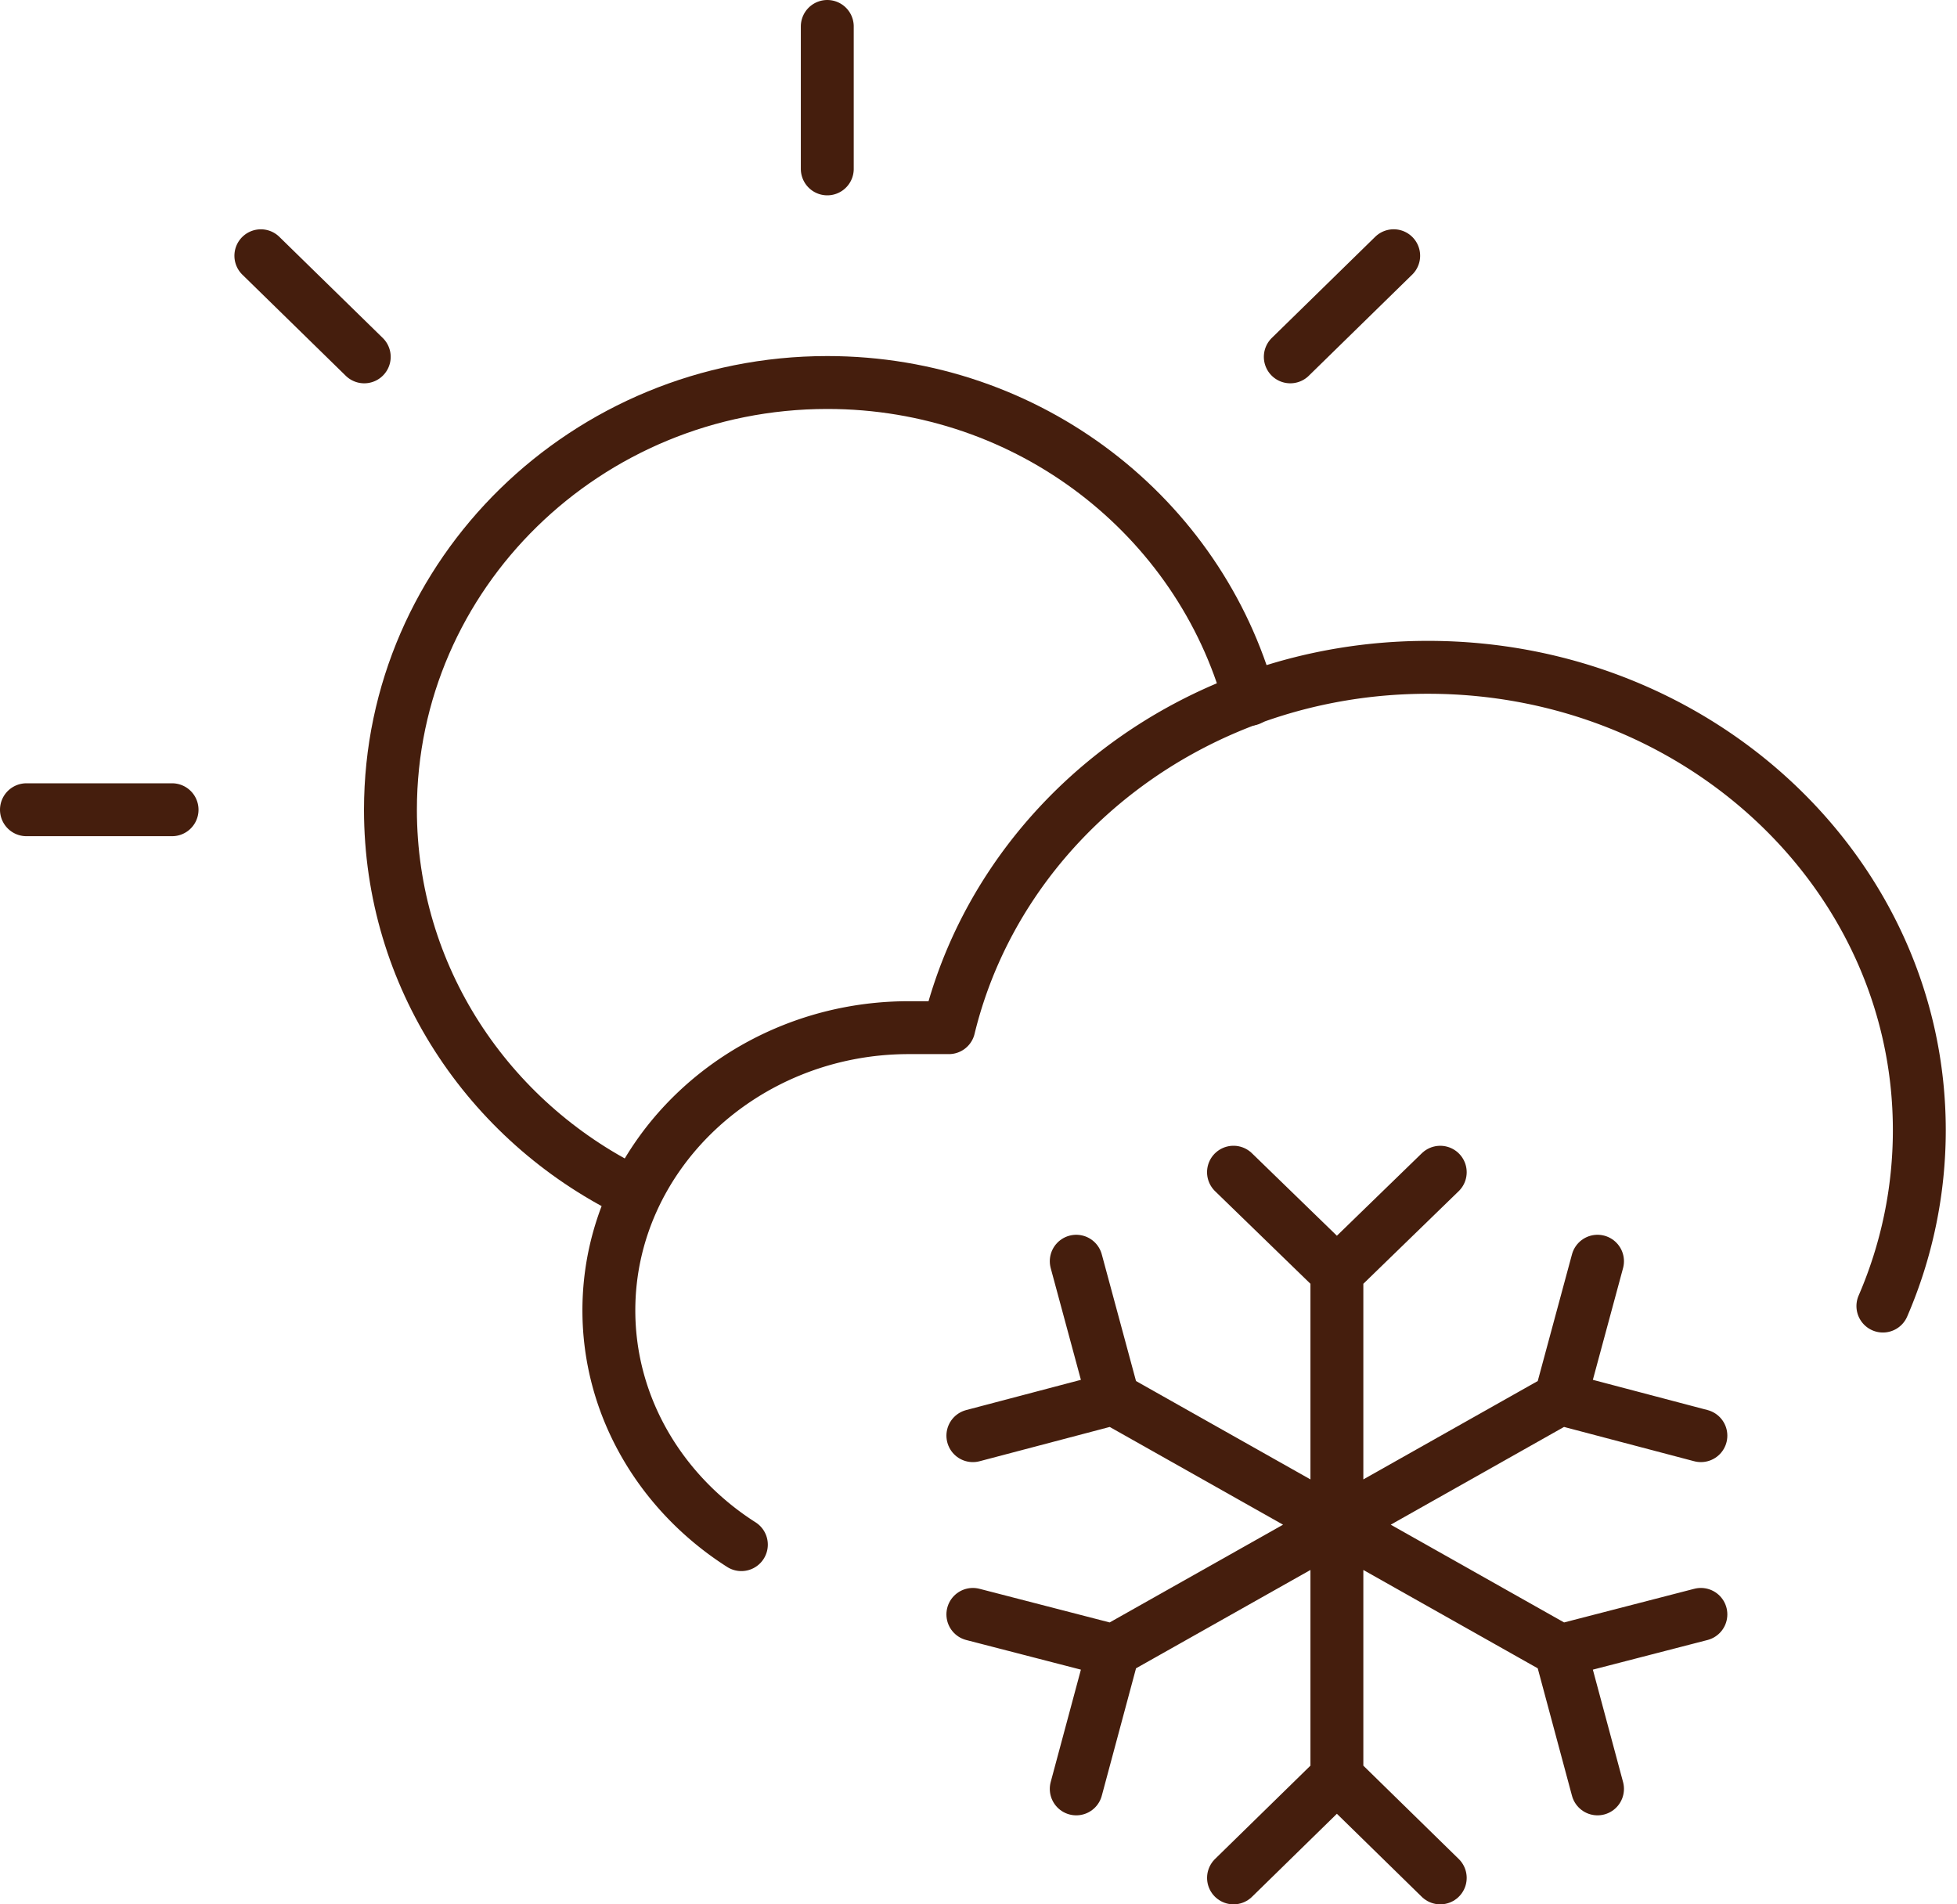 <svg width="74" height="72" fill="none" xmlns="http://www.w3.org/2000/svg"><path d="M6.506 30.615H1m47.79-17.123l3.909-3.823M31.282 6.385V1M13.773 13.492L9.864 9.67m61.334 39.71a16.734 16.734 0 001.377-6.65c0-9.665-8.314-17.5-18.582-17.5-8.837 0-16.215 5.816-18.114 13.624h-1.514c-6.25 0-11.342 4.819-11.342 10.688 0 3.689 2.01 6.946 5.01 8.858" stroke="#451E0D" stroke-width="2" stroke-miterlimit="10" stroke-linecap="round" stroke-linejoin="round"/><path d="M23.849 45.046c-5.396-2.665-9.085-8.13-9.085-14.43 0-8.912 7.406-16.154 16.518-16.154 7.653 0 14.067 5.088 15.966 11.98m3.304 21.673v9.531M54.46 44.32l-3.908 3.795-3.91-3.796M42.1 52.88l8.452 4.766m-9.856-9.961L42.1 52.88l-5.313 1.4m5.313 8.131l8.452-4.765m-13.765 3.392l5.313 1.373-1.404 5.224m9.856-.458v-9.53M46.643 71l3.909-3.823L54.46 71m4.543-8.589l-8.451-4.765m9.855 9.989l-1.404-5.224 5.313-1.373m-5.313-8.158l-8.451 4.766m13.764-3.366l-5.313-1.4 1.404-5.195" stroke="#451E0D" stroke-width="2" stroke-miterlimit="10" stroke-linecap="round" stroke-linejoin="round"/></svg>